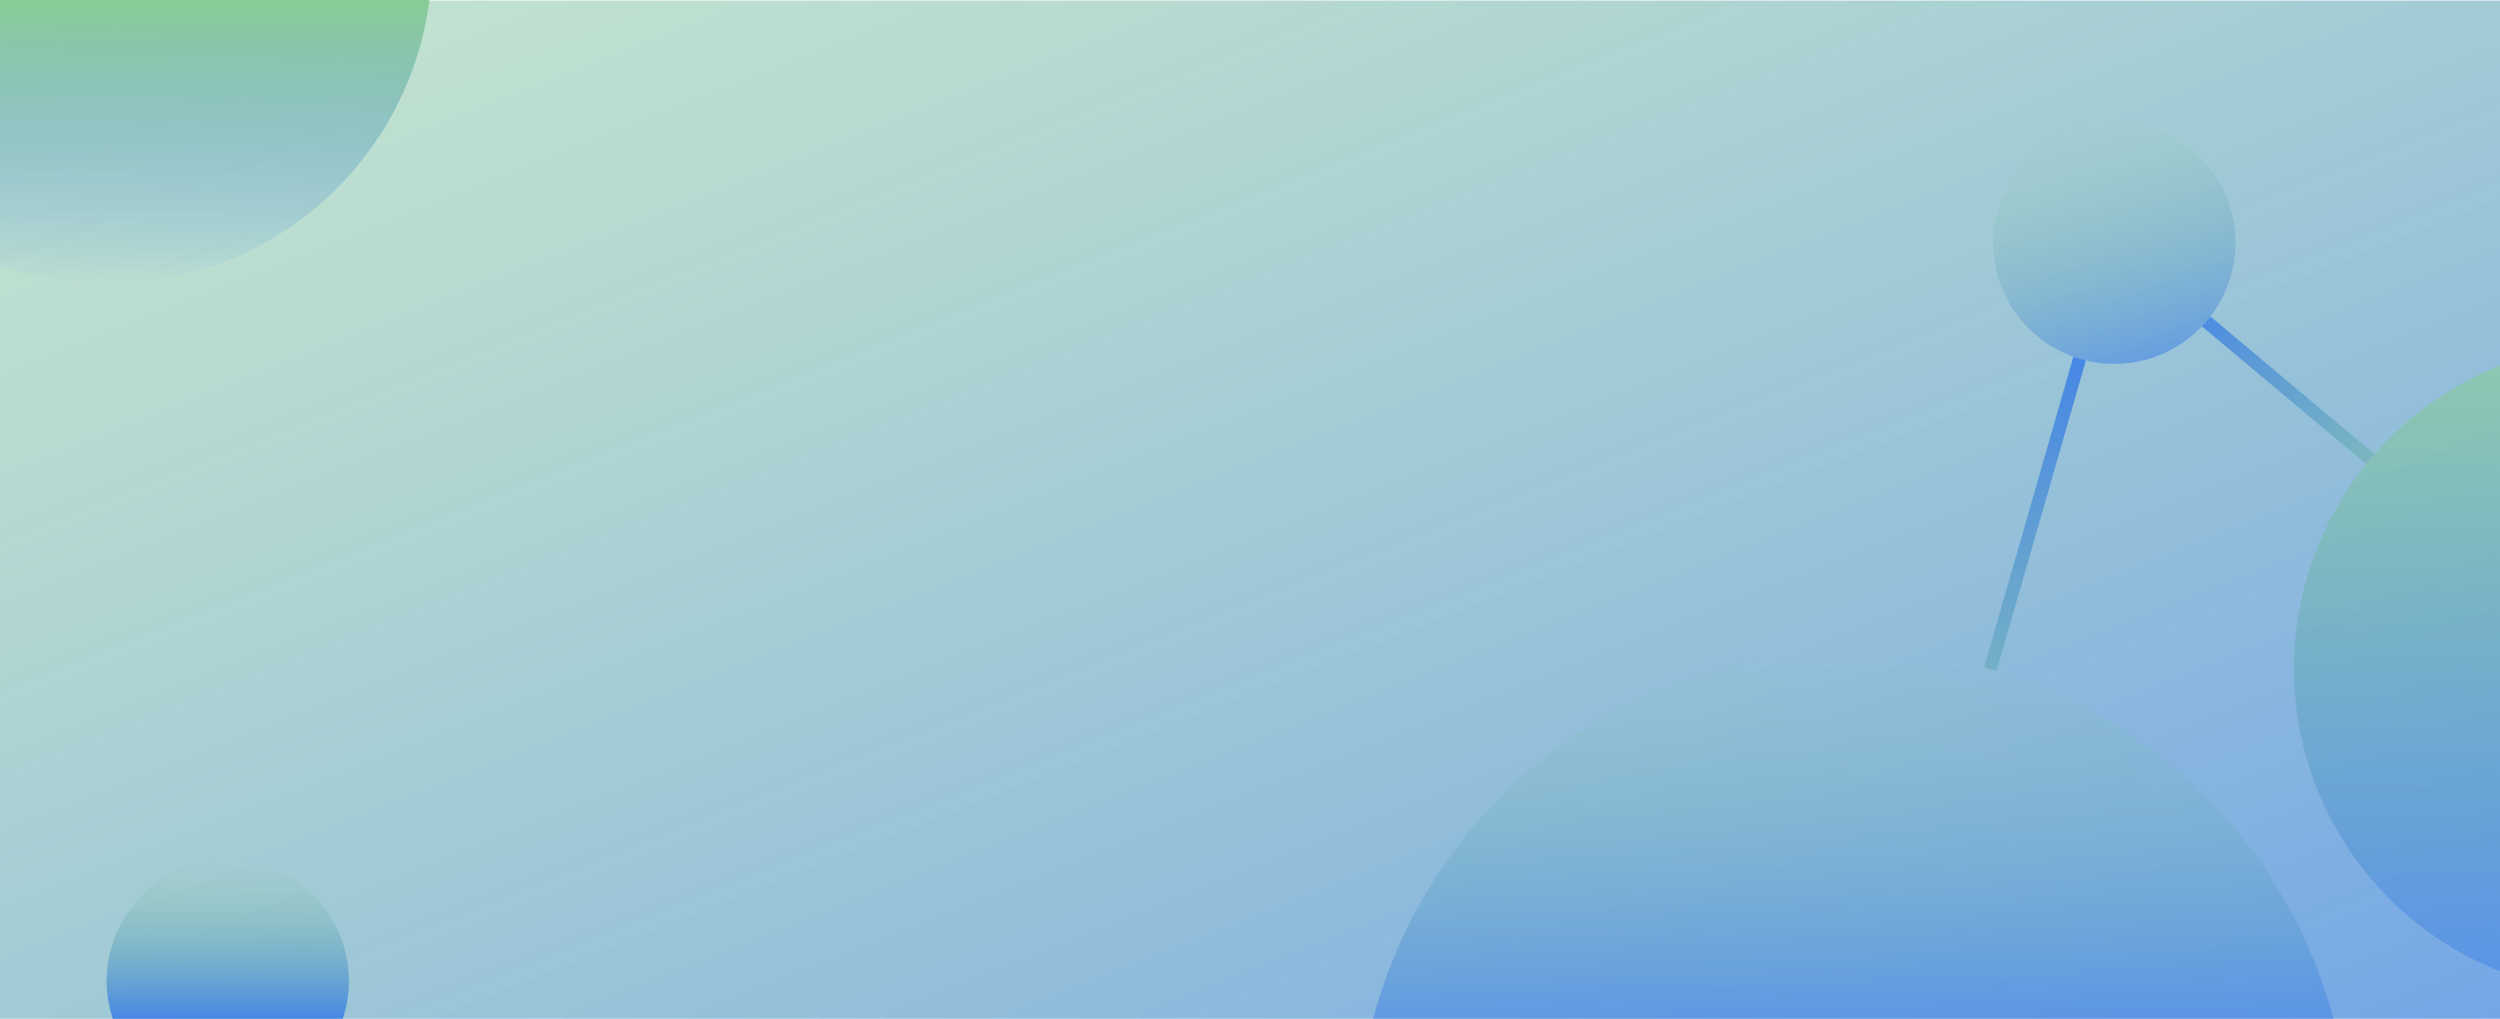 <?xml version="1.0" encoding="UTF-8"?>
<svg id="Layer_1" data-name="Layer 1" xmlns="http://www.w3.org/2000/svg" xmlns:xlink="http://www.w3.org/1999/xlink" viewBox="0 0 1920 782.412">
  <defs>
    <style>
      .cls-1 {
        fill: url(#linear-gradient-4);
      }

      .cls-1, .cls-2, .cls-3, .cls-4 {
        isolation: isolate;
      }

      .cls-1, .cls-2, .cls-4 {
        opacity: .6;
      }

      .cls-5 {
        fill: url(#linear-gradient-3);
      }

      .cls-6 {
        fill: url(#linear-gradient-5);
      }

      .cls-2 {
        fill: url(#linear-gradient-7);
      }

      .cls-7 {
        fill: url(#linear-gradient-8);
      }

      .cls-3 {
        fill: url(#linear-gradient);
        opacity: .8;
      }

      .cls-8 {
        fill: url(#linear-gradient-6);
      }

      .cls-4 {
        fill: url(#linear-gradient-2);
      }
    </style>
    <linearGradient id="linear-gradient" x1="1.679" y1="-1867.774" x2=".57" y2="-1866.638" gradientTransform="translate(-1185 -1459757.21) scale(1920 -782)" gradientUnits="userSpaceOnUse">
      <stop offset="0" stop-color="#4787e5"/>
      <stop offset="1" stop-color="#89cc96" stop-opacity=".561"/>
    </linearGradient>
    <linearGradient id="linear-gradient-2" x1="8.687" y1="-1852.007" x2="8.687" y2="-1853.007" gradientTransform="translate(92427.3 332618.912) rotate(164.991) scale(186.022 -186.022)" gradientUnits="userSpaceOnUse">
      <stop offset="0" stop-color="#4787e5"/>
      <stop offset="1" stop-color="#89cc96" stop-opacity="0"/>
    </linearGradient>
    <linearGradient id="linear-gradient-3" x1="164.903" y1="218" x2="164.903" y2="0" gradientUnits="userSpaceOnUse">
      <stop offset="0" stop-color="#4787e5" stop-opacity="0"/>
      <stop offset="1" stop-color="#89cc96"/>
    </linearGradient>
    <linearGradient id="linear-gradient-4" x1="1423.352" y1="782.412" x2="1423.352" y2="499.085" gradientTransform="matrix(1,0,0,1,0,0)" xlink:href="#linear-gradient-2"/>
    <linearGradient id="linear-gradient-5" x1="174.927" y1="782.412" x2="174.927" y2="660.296" gradientTransform="matrix(1,0,0,1,0,0)" xlink:href="#linear-gradient-2"/>
    <linearGradient id="linear-gradient-6" x1="1596.669" y1="276.462" x2="1502.583" y2="605.542" gradientUnits="userSpaceOnUse">
      <stop offset="0" stop-color="#4787e5"/>
      <stop offset="1" stop-color="#85bfb9"/>
    </linearGradient>
    <linearGradient id="linear-gradient-7" x1="1840.892" y1="745.901" x2="1840.892" y2="280.89" gradientUnits="userSpaceOnUse">
      <stop offset="0" stop-color="#4787e5"/>
      <stop offset="1" stop-color="#89cc96"/>
    </linearGradient>
    <linearGradient id="linear-gradient-8" x1="1674.933" y1="230.541" x2="1847.056" y2="374.982" xlink:href="#linear-gradient-6"/>
  </defs>
  <rect id="Rechteck_37" data-name="Rechteck 37" class="cls-3" y=".412" width="1920" height="782"/>
  <circle id="Ellipse_16" data-name="Ellipse 16" class="cls-4" cx="1623.813" cy="186.422" r="93.011"/>
  <path class="cls-5" d="M0,0v204.281c25.643,8.88,53.173,13.719,81.837,13.719,127.229,0,232.259-95.041,247.969-218H0Z"/>
  <path class="cls-1" d="M1792.089,782.412c-41.41-155.66-179.265-273.91-348.786-282.794-183.447-9.614-343.399,112.019-388.688,282.794h737.475Z"/>
  <path class="cls-6" d="M86.582,782.412h176.698c5.49-16.628,6.36-34.99,1.486-53.168-13.303-49.616-64.309-79.054-113.925-65.751-49.616,13.303-79.054,64.309-65.751,113.925.453,1.689.953,3.353,1.492,4.994Z"/>
  <path class="cls-8" d="M1533.415,515.241l68.533-238.4c-3.122-.758-6.194-1.679-9.207-2.75l-.377-.108-68.566,238.514c3.223.876,6.43,1.787,9.617,2.744Z"/>
  <path class="cls-2" d="M1920,280.89c-7.297,2.892-14.528,6.133-21.662,9.768-123.021,62.684-171.934,213.228-109.25,336.25,28.809,56.54,76.187,97.401,130.912,118.993v-465.012Z"/>
  <path class="cls-7" d="M1697.6,243.044c-1.993,2.601-4.123,5.103-6.388,7.488l-.101.121,126.08,105.785c2.088-2.592,4.234-5.143,6.432-7.657l-126.023-105.737Z"/>
</svg>